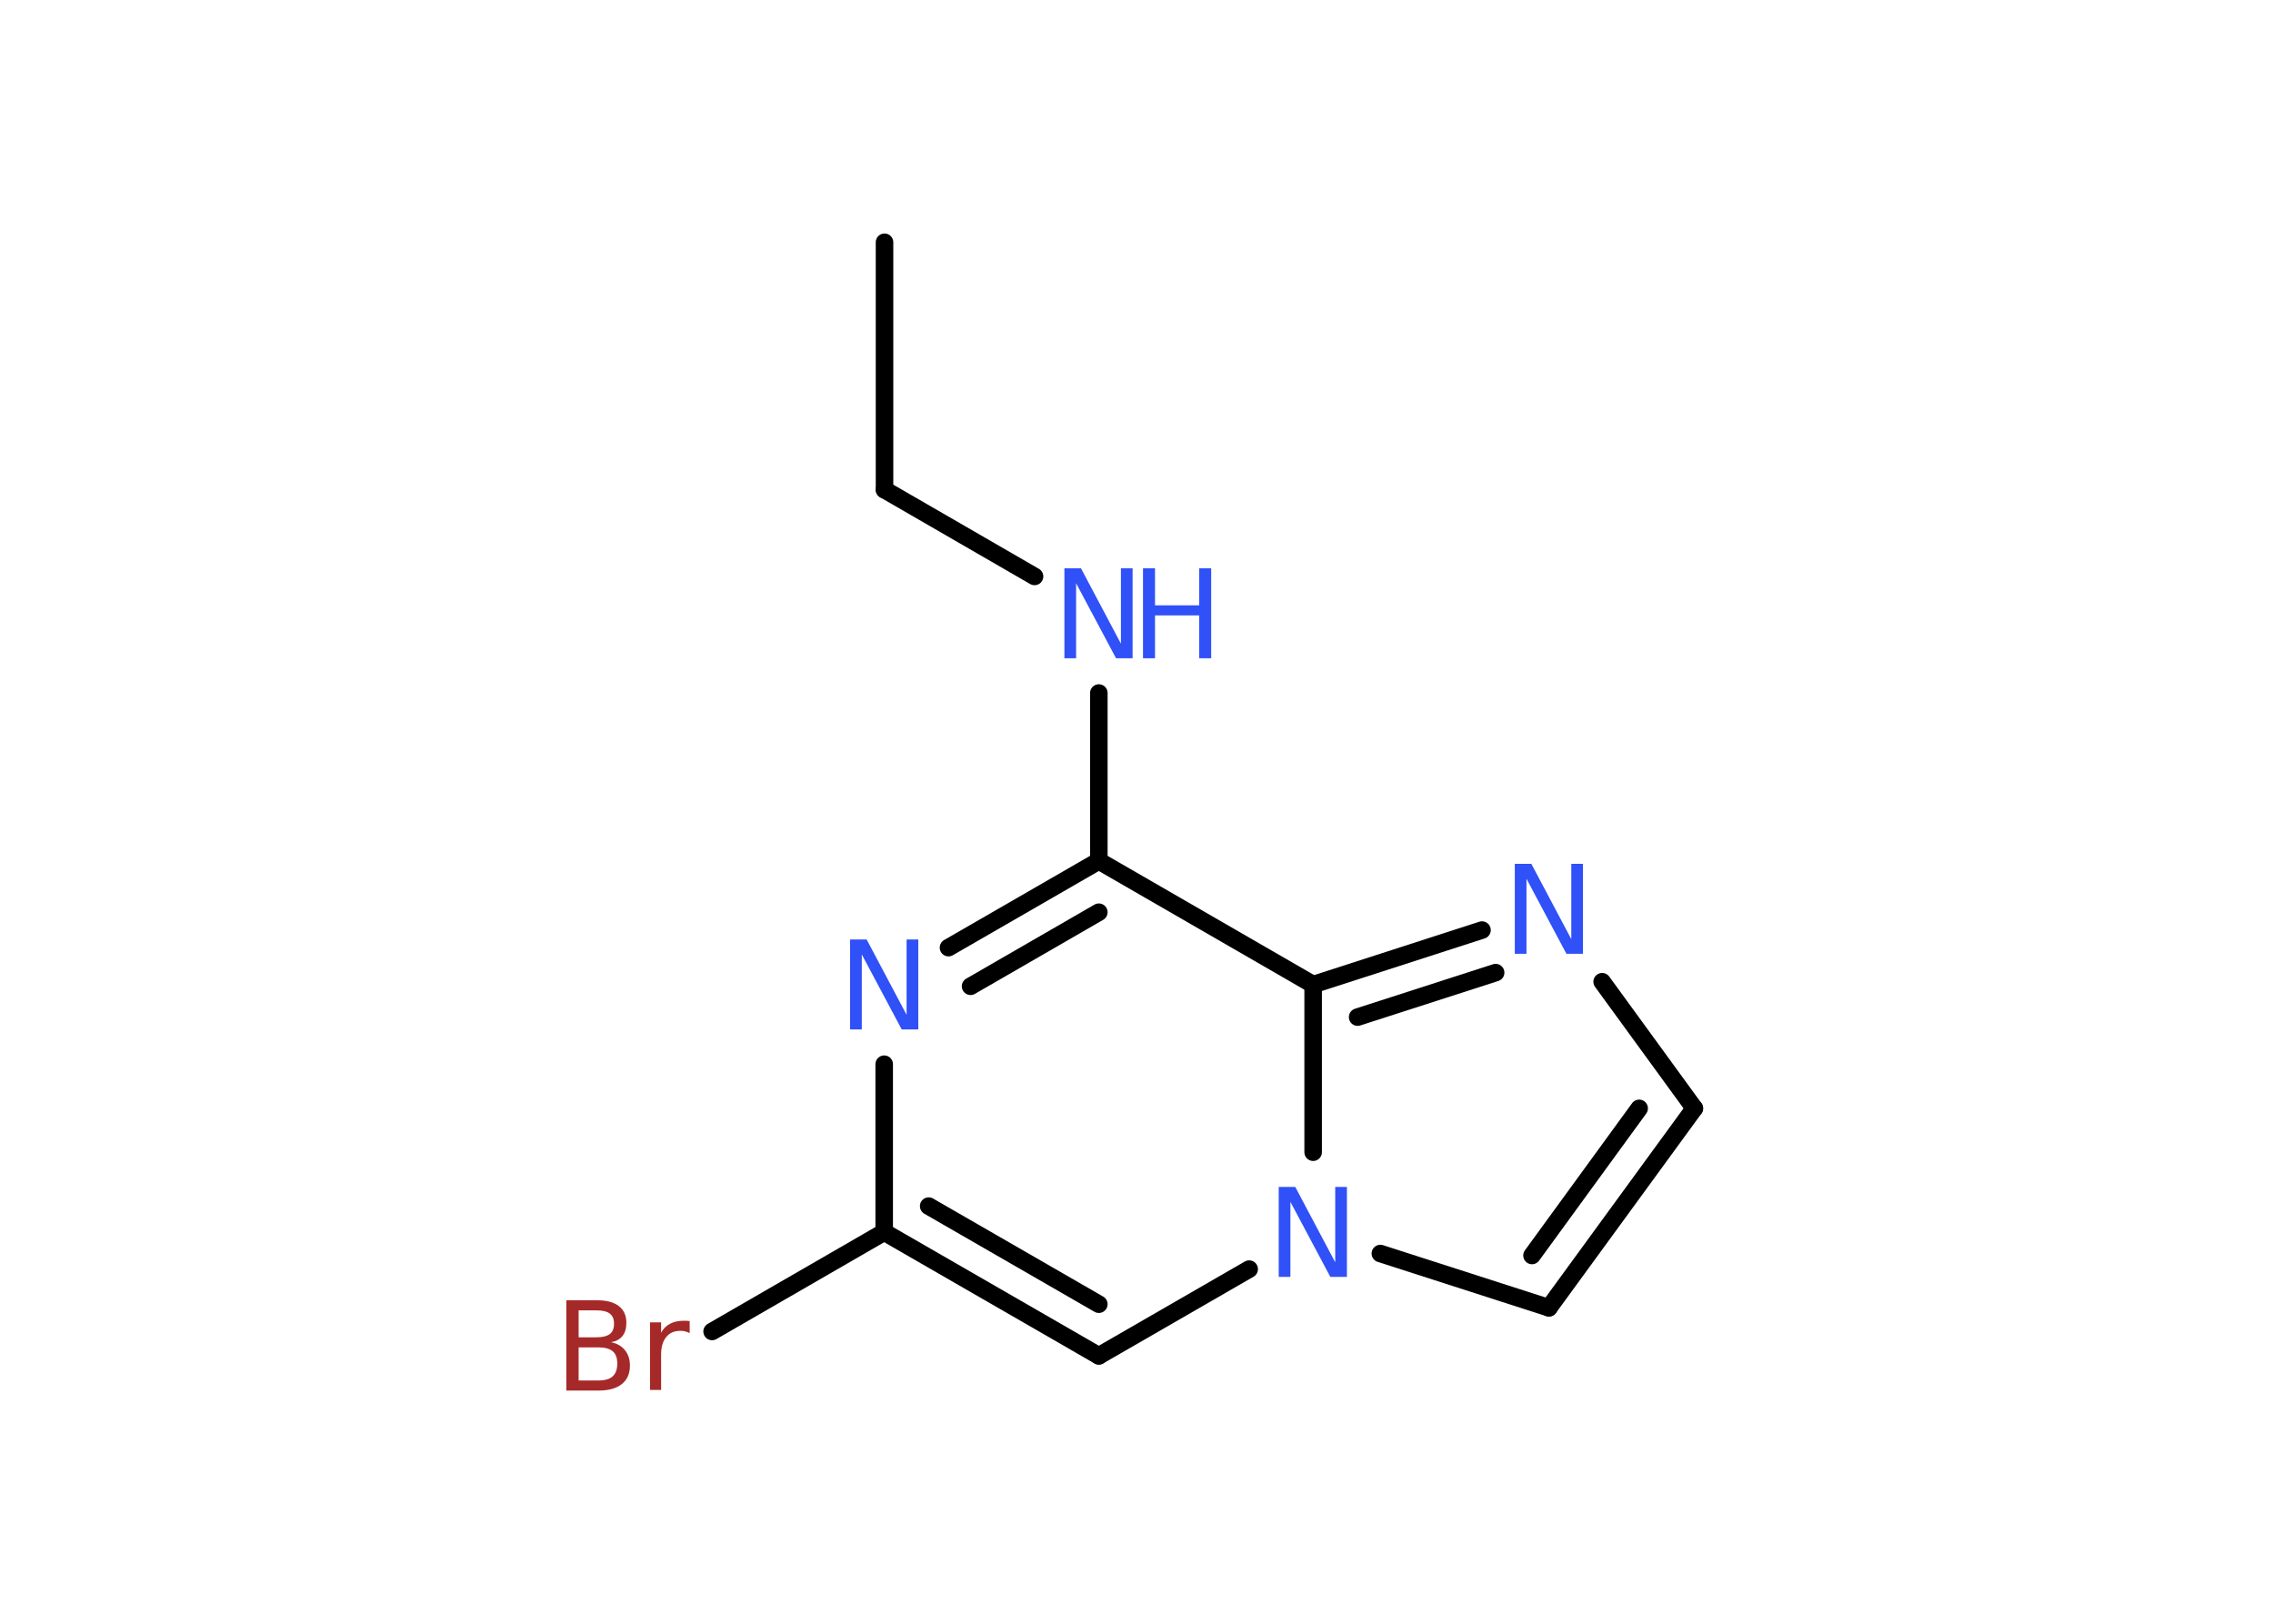 <?xml version='1.0' encoding='UTF-8'?>
<!DOCTYPE svg PUBLIC "-//W3C//DTD SVG 1.1//EN" "http://www.w3.org/Graphics/SVG/1.1/DTD/svg11.dtd">
<svg version='1.2' xmlns='http://www.w3.org/2000/svg' xmlns:xlink='http://www.w3.org/1999/xlink' width='70.0mm' height='50.0mm' viewBox='0 0 70.0 50.0'>
  <desc>Generated by the Chemistry Development Kit (http://github.com/cdk)</desc>
  <g stroke-linecap='round' stroke-linejoin='round' stroke='#000000' stroke-width='.54' fill='#3050F8'>
    <rect x='.0' y='.0' width='70.0' height='50.0' fill='#FFFFFF' stroke='none'/>
    <g id='mol1' class='mol'>
      <line id='mol1bnd1' class='bond' x1='27.24' y1='7.46' x2='27.24' y2='15.08'/>
      <line id='mol1bnd2' class='bond' x1='27.24' y1='15.08' x2='31.86' y2='17.75'/>
      <line id='mol1bnd3' class='bond' x1='33.84' y1='21.34' x2='33.84' y2='26.51'/>
      <g id='mol1bnd4' class='bond'>
        <line x1='33.84' y1='26.51' x2='29.21' y2='29.18'/>
        <line x1='33.84' y1='28.09' x2='29.89' y2='30.37'/>
      </g>
      <line id='mol1bnd5' class='bond' x1='27.23' y1='32.77' x2='27.23' y2='37.94'/>
      <line id='mol1bnd6' class='bond' x1='27.23' y1='37.94' x2='21.93' y2='41.0'/>
      <g id='mol1bnd7' class='bond'>
        <line x1='27.23' y1='37.94' x2='33.84' y2='41.75'/>
        <line x1='28.6' y1='37.14' x2='33.84' y2='40.16'/>
      </g>
      <line id='mol1bnd8' class='bond' x1='33.84' y1='41.75' x2='38.47' y2='39.08'/>
      <line id='mol1bnd9' class='bond' x1='42.51' y1='38.6' x2='47.7' y2='40.27'/>
      <g id='mol1bnd10' class='bond'>
        <line x1='47.7' y1='40.27' x2='52.18' y2='34.13'/>
        <line x1='47.18' y1='38.66' x2='50.48' y2='34.13'/>
      </g>
      <line id='mol1bnd11' class='bond' x1='52.18' y1='34.13' x2='49.34' y2='30.23'/>
      <g id='mol1bnd12' class='bond'>
        <line x1='45.64' y1='28.64' x2='40.44' y2='30.32'/>
        <line x1='46.06' y1='29.95' x2='41.81' y2='31.32'/>
      </g>
      <line id='mol1bnd13' class='bond' x1='33.84' y1='26.51' x2='40.44' y2='30.32'/>
      <line id='mol1bnd14' class='bond' x1='40.44' y1='35.48' x2='40.44' y2='30.32'/>
      <g id='mol1atm3' class='atom'>
        <path d='M32.79 17.5h.5l1.23 2.32v-2.32h.36v2.77h-.51l-1.23 -2.31v2.31h-.36v-2.77z' stroke='none'/>
        <path d='M35.2 17.5h.37v1.14h1.36v-1.14h.37v2.77h-.37v-1.32h-1.36v1.32h-.37v-2.77z' stroke='none'/>
      </g>
      <path id='mol1atm5' class='atom' d='M26.19 28.93h.5l1.23 2.32v-2.32h.36v2.77h-.51l-1.23 -2.31v2.31h-.36v-2.77z' stroke='none'/>
      <path id='mol1atm7' class='atom' d='M17.82 41.49v1.02h.6q.31 .0 .45 -.13q.14 -.13 .14 -.39q.0 -.26 -.14 -.38q-.14 -.12 -.45 -.12h-.6zM17.82 40.35v.83h.55q.27 .0 .41 -.1q.13 -.1 .13 -.32q.0 -.21 -.13 -.31q-.13 -.1 -.41 -.1h-.55zM17.45 40.04h.95q.43 .0 .66 .18q.23 .18 .23 .51q.0 .26 -.12 .41q-.12 .15 -.35 .19q.28 .06 .43 .25q.15 .19 .15 .47q.0 .37 -.25 .57q-.25 .2 -.72 .2h-.99v-2.77zM21.24 41.05q-.06 -.03 -.13 -.05q-.07 -.02 -.15 -.02q-.29 .0 -.44 .19q-.16 .19 -.16 .54v1.09h-.34v-2.08h.34v.32q.1 -.19 .28 -.28q.17 -.09 .42 -.09q.04 .0 .08 .0q.04 .0 .1 .01v.35z' stroke='none' fill='#A62929'/>
      <path id='mol1atm9' class='atom' d='M39.39 36.55h.5l1.23 2.32v-2.32h.36v2.77h-.51l-1.23 -2.31v2.31h-.36v-2.77z' stroke='none'/>
      <path id='mol1atm12' class='atom' d='M46.66 26.6h.5l1.23 2.32v-2.32h.36v2.77h-.51l-1.23 -2.31v2.31h-.36v-2.77z' stroke='none'/>
    </g>
  </g>
</svg>
